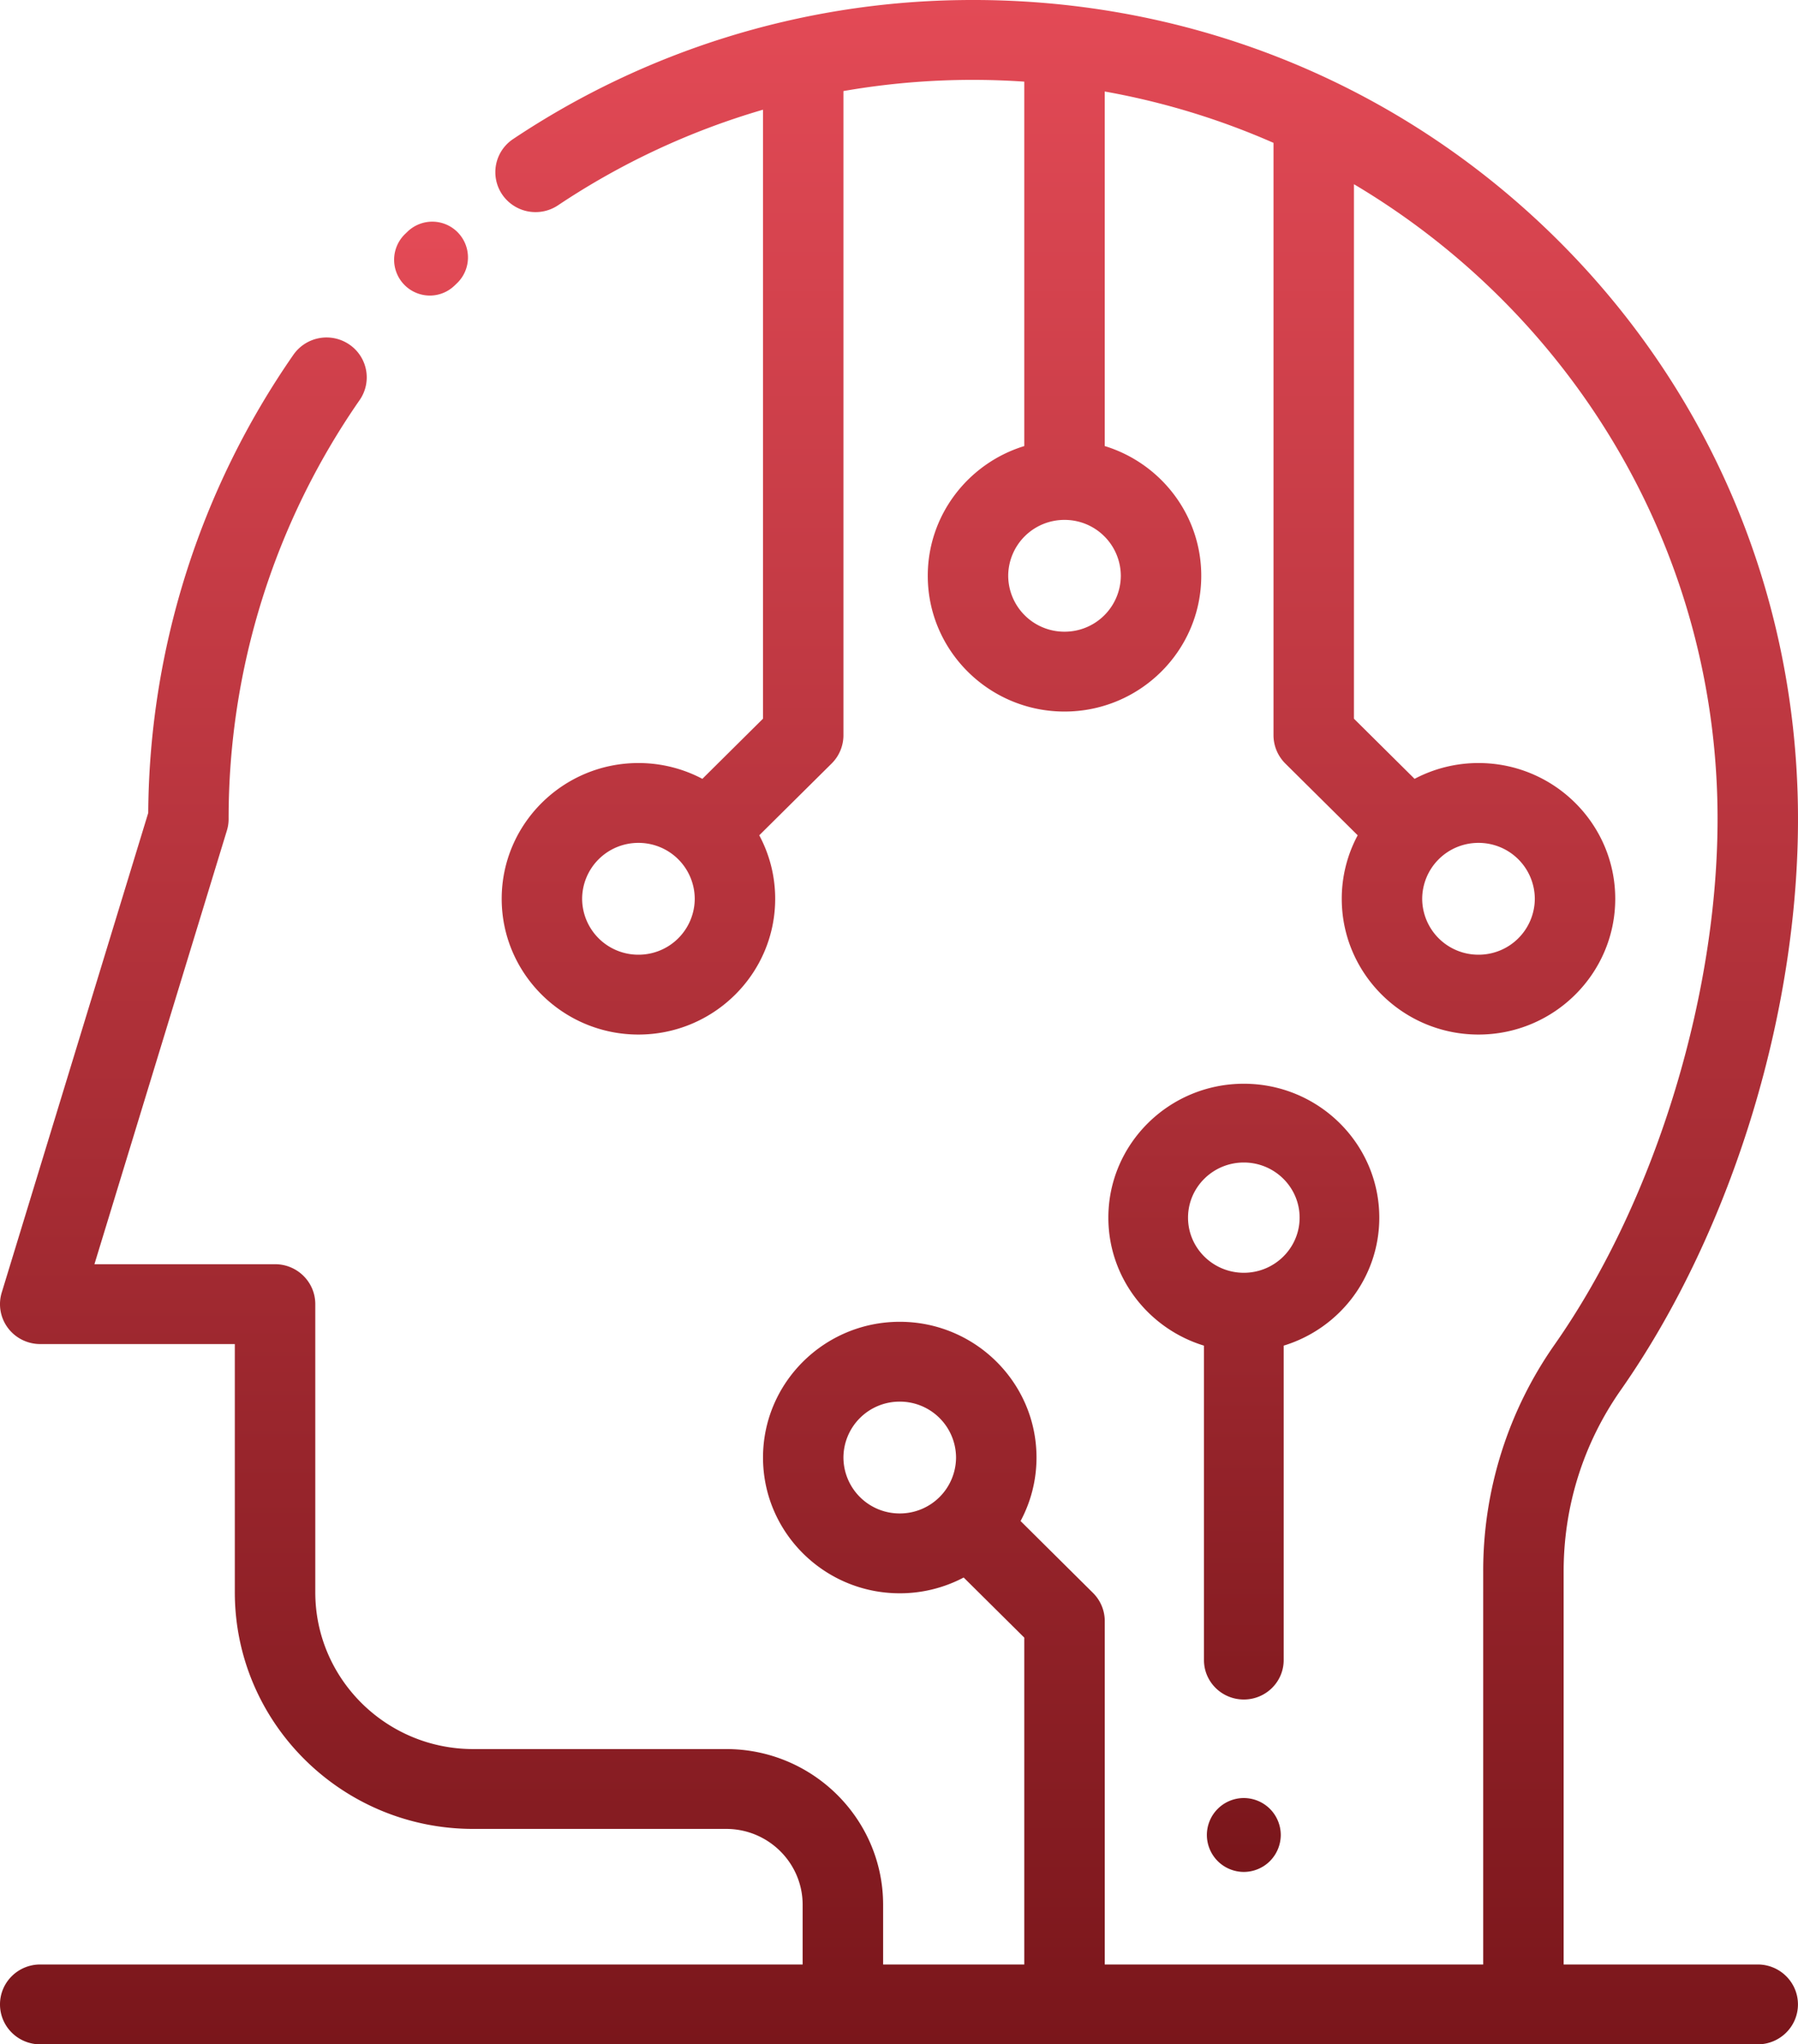 <svg xmlns="http://www.w3.org/2000/svg" width="73" height="83" viewBox="0 0 73 83">
    <defs>
        <linearGradient id="a" x1="50%" x2="50%" y1="0%" y2="100%">
            <stop offset="0%" stop-color="#E34A56"/>
            <stop offset="100%" stop-color="#7A161B"/>
        </linearGradient>
    </defs>
    <g fill="url(#a)" fill-rule="nonzero" transform="translate(-790 -1904)">
        <path d="M808.6 1913.45a1.448 1.448 0 0 0-2.049-.05l-.108.104a1.453 1.453 0 0 0 1.007 2.496c.362 0 .724-.135 1.006-.407l.094-.09c.58-.553.602-1.472.05-2.052zM841.56 1977.44a1.511 1.511 0 0 0-1.06-.44c-.396 0-.782.16-1.06.44-.28.278-.44.665-.44 1.06 0 .394.16.781.44 1.06.278.28.665.44 1.06.44s.782-.16 1.06-.44a1.51 1.51 0 0 0 .44-1.06c0-.394-.16-.781-.44-1.06zM840.5 1948c-3.033 0-5.5 2.439-5.5 5.437 0 2.441 1.637 4.511 3.882 5.196v12.768c0 .883.725 1.599 1.618 1.599.893 0 1.618-.716 1.618-1.599v-12.768c2.245-.685 3.882-2.755 3.882-5.196 0-2.998-2.467-5.437-5.5-5.437zm0 7.675c-1.249 0-2.265-1.004-2.265-2.238 0-1.235 1.016-2.239 2.265-2.239s2.265 1.004 2.265 2.239c0 1.234-1.016 2.238-2.265 2.238z"/>
        <path d="M861.365 1983.758h-7.88v-15.96c0-2.65.802-5.197 2.322-7.365 4.573-6.53 7.327-15.635 7.188-23.762-.153-8.904-3.769-17.196-10.183-23.35-6.412-6.152-14.884-9.459-23.855-9.317a33.52 33.52 0 0 0-18.125 5.642 1.614 1.614 0 0 0-.443 2.25 1.64 1.64 0 0 0 2.266.44 30.163 30.163 0 0 1 8.323-3.882v24.725l-2.461 2.442a5.55 5.55 0 0 0-2.596-.642c-3.061 0-5.552 2.473-5.552 5.512 0 3.04 2.49 5.512 5.552 5.512 3.062 0 5.552-2.473 5.552-5.512 0-.93-.234-1.808-.647-2.578l2.94-2.915c.306-.304.478-.717.478-1.147v-26.154a30.562 30.562 0 0 1 7.343-.382v14.795c-2.266.694-3.919 2.792-3.919 5.268 0 3.039 2.491 5.511 5.552 5.511 3.062 0 5.552-2.472 5.552-5.511 0-2.476-1.652-4.575-3.919-5.268v-14.395a30.152 30.152 0 0 1 6.852 2.085v24.05c0 .43.173.843.479 1.148l2.939 2.915a5.446 5.446 0 0 0-.647 2.578c0 3.04 2.49 5.512 5.552 5.512 3.062 0 5.552-2.473 5.552-5.512 0-3.04-2.49-5.512-5.552-5.512a5.55 5.55 0 0 0-2.595.642l-2.462-2.442v-21.7c8.68 5.152 14.575 14.501 14.759 25.247.126 7.368-2.467 15.947-6.605 21.855a15.989 15.989 0 0 0-2.906 9.217v15.96h-15.365v-13.942c0-.43-.173-.842-.48-1.146l-2.938-2.916c.412-.77.647-1.647.647-2.578 0-3.039-2.491-5.511-5.552-5.511-3.062 0-5.552 2.472-5.552 5.511 0 3.04 2.49 5.512 5.552 5.512a5.55 5.55 0 0 0 2.595-.641l2.461 2.441v13.27h-5.732v-2.424c0-3.486-2.857-6.322-6.369-6.322h-10.275c-3.535 0-6.41-2.855-6.41-6.364v-11.7c0-.895-.731-1.621-1.633-1.621h-7.334l5.378-17.608c.047-.153.07-.311.07-.47a29.764 29.764 0 0 1 5.32-17.007 1.614 1.614 0 0 0-.418-2.254 1.64 1.64 0 0 0-2.271.415 32.984 32.984 0 0 0-5.895 18.602l-5.948 19.473a1.612 1.612 0 0 0 .251 1.436c.308.412.795.655 1.312.655h7.901v10.079c0 5.297 4.341 9.606 9.677 9.606h10.275c1.71 0 3.102 1.382 3.102 3.08v2.424h-30.955c-.902 0-1.633.726-1.633 1.62 0 .896.731 1.622 1.633 1.622h69.732c.902 0 1.633-.726 1.633-1.621s-.731-1.621-1.633-1.621zm-45.444-40.997a2.28 2.28 0 0 1-2.286-2.27 2.28 2.28 0 0 1 2.286-2.27 2.28 2.28 0 0 1 2.286 2.27 2.28 2.28 0 0 1-2.286 2.27zm19.585-15.384a2.28 2.28 0 0 1-2.286 2.27 2.28 2.28 0 0 1-2.286-2.27 2.28 2.28 0 0 1 2.286-2.269 2.28 2.28 0 0 1 2.286 2.27zm14.522 10.844a2.28 2.28 0 0 1 2.286 2.27 2.28 2.28 0 0 1-2.286 2.27 2.28 2.28 0 0 1-2.286-2.27 2.28 2.28 0 0 1 2.286-2.27zm-23.498 27.225a2.28 2.28 0 0 1-2.286-2.27 2.28 2.28 0 0 1 2.286-2.27 2.28 2.28 0 0 1 2.286 2.27 2.28 2.28 0 0 1-2.286 2.27z"/>
    </g>
</svg>

